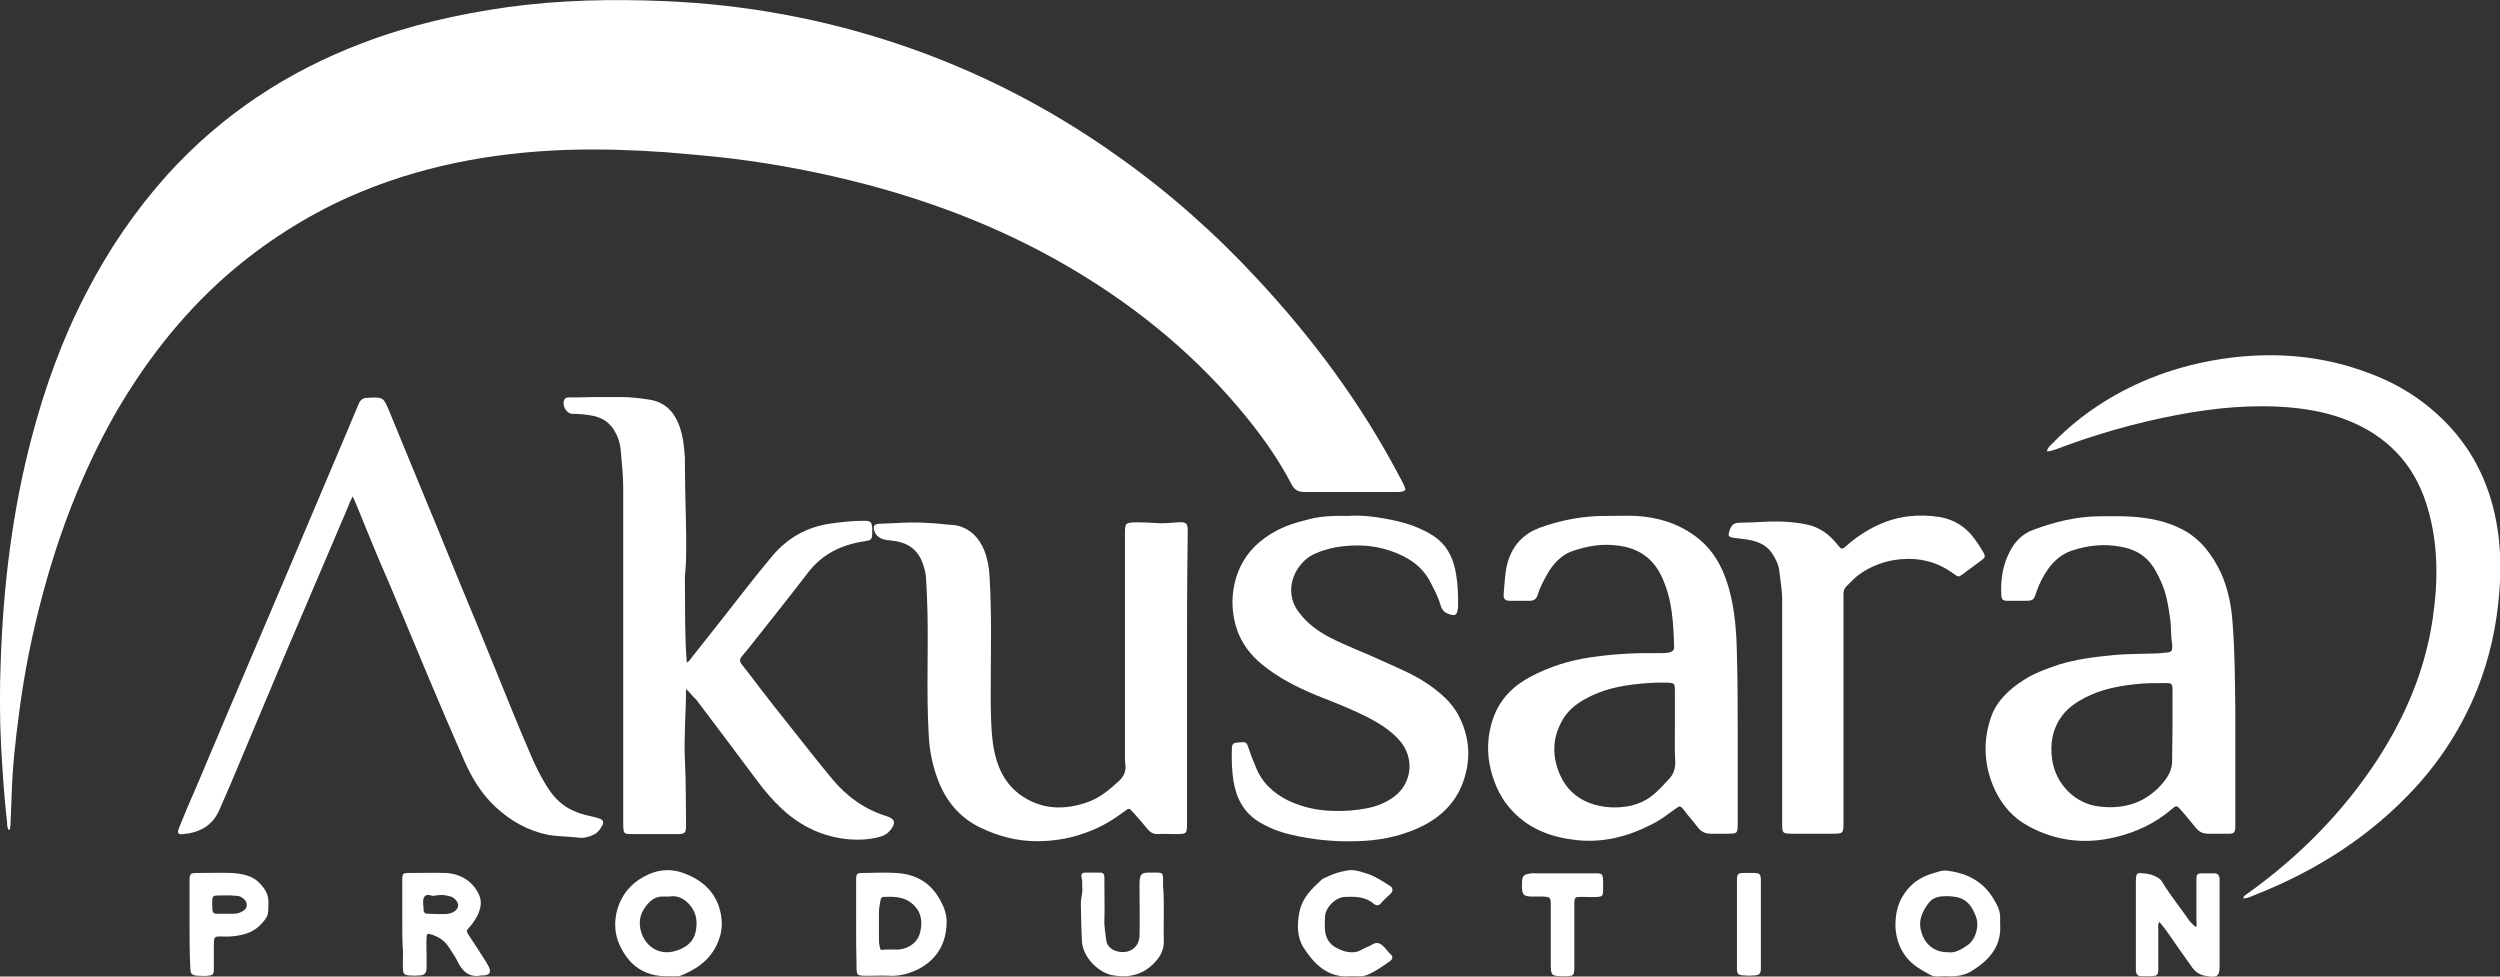 <?xml version="1.0" encoding="utf-8"?>
<!-- Generator: Adobe Illustrator 26.0.0, SVG Export Plug-In . SVG Version: 6.00 Build 0)  -->
<svg version="1.1" id="Layer_1" xmlns="http://www.w3.org/2000/svg" xmlns:xlink="http://www.w3.org/1999/xlink" x="0px" y="0px"
	 viewBox="0 0 668.7 261.2" style="enable-background:new 0 0 668.7 261.2;" xml:space="preserve">
<rect x="0" y="0" width="668.7" height="261.2" fill="#333333" stroke="none"/>
<style type="text/css">
	.st0{fill:#FFFFFF;}
</style>
<g>
	<g id="HATCH">
		<path class="st0" d="M2.4,222.1c-0.5-0.7-0.5-1.4-0.5-2.1c-0.8-6.8-1.2-13.5-1.6-20.3c-0.4-7.7-0.4-15.4-0.1-23.1
			c0.7-20,3.1-39.8,8.2-59.3c3.5-13.4,8.2-26.5,14.6-38.8c5.9-11.5,13.1-22.1,21.8-31.8c14.5-16,32.1-27.6,52.2-35.2
			c12.6-4.8,25.5-7.7,38.8-9.6c14-1.9,28-2.2,42-1.6c21.4,0.9,42.2,4.7,62.5,11.5c21.1,7.1,40.6,17.1,58.7,30
			c13.6,9.6,26,20.6,37.3,32.8c14.9,16,27.8,33.4,38,52.8c0.5,0.9,1,1.8,1.4,2.8c0.4,0.8,0.2,1.1-0.7,1.3c-0.5,0.1-1,0.1-1.5,0.1
			c-8.2,0-16.4,0-24.6,0c-1.6,0-2.6-0.5-3.4-2c-3.8-7.3-8.6-13.9-13.9-20.2c-13.6-16.1-29.7-28.9-48-39.3c-16.4-9.3-33.8-16-52-20.8
			c-11.8-3.1-23.8-5.4-35.9-6.9c-5.9-0.7-11.8-1.2-17.8-1.7c-8.8-0.6-17.6-0.9-26.4-0.6c-20.2,0.7-39.7,4.4-58.2,12.6
			C81.5,58,70.6,65,60.7,73.6c-12.3,10.8-22.2,23.6-30.3,37.8C22.1,126.2,16,142,11.6,158.3c-2.9,10.7-5.1,21.5-6.5,32.5
			c-1,7.4-1.8,14.8-2,22.3c-0.1,2.5-0.2,5.1-0.3,7.6C2.7,221.2,2.8,221.7,2.4,222.1z"/>
	</g>
	<g id="HATCH_00000183207148027104796270000005373336912450365596_">
		<path class="st0" d="M183.5,184.3c0,6.5-0.6,12.8-0.3,19c0.3,5.4,0.2,10.8,0.3,16.2c0,0.4,0,0.9,0,1.3c0,2-0.3,2.3-2.3,2.3
			c-4.1,0-8.3,0-12.4,0c-1.9,0-2-0.2-2.1-2.1c0-0.5,0-1,0-1.5c0-29.7,0-59.3,0-89c0-3.5-0.4-6.9-0.7-10.4c-0.2-1.7-0.7-3.3-1.6-4.8
			c-1.2-2.1-3-3.4-5.4-4c-1.9-0.4-3.8-0.6-5.8-0.6c-1.7,0-2.9-2.2-2.3-3.7c0.3-0.7,0.9-0.7,1.5-0.7c2,0,4,0,6-0.1c2.6,0,5.1,0,7.7,0
			c2.6,0,5.1,0.3,7.6,0.7c4,0.6,6.5,3.1,7.9,6.7c1.1,2.9,1.4,5.9,1.6,8.9c0,0.7,0,1.3,0,2c0,8.4,0.5,16.9,0.3,25.3
			c0,1.9-0.4,3.9-0.3,5.8c0.1,7.2-0.1,14.3,0.5,21.6c0.6-0.2,0.9-0.8,1.3-1.3c2.6-3.3,5.3-6.7,7.9-10c4.5-5.7,8.9-11.5,13.6-17.1
			c4.2-5,9.4-7.9,15.9-8.8c2.9-0.4,5.8-0.7,8.7-0.7c1.8,0,2.1,0.3,2.2,2.1c0,0.3,0,0.6,0,0.9c0,2.1-0.2,2.2-2.2,2.5
			c-6,0.9-11.2,3.4-15,8.4c-5.3,6.9-10.8,13.8-16.2,20.6c-0.5,0.6-1,1.2-1.5,1.8c-0.6,0.7-0.6,1.4,0,2.1c1.7,2.1,3.3,4.3,5,6.5
			c2.4,3.1,4.8,6.2,7.3,9.3c4,5,7.9,10.1,12.1,15.1c3.8,4.5,8.5,7.9,14.3,9.7c2.3,0.7,2.6,1.8,1.1,3.7c-0.8,1-1.8,1.6-3.1,1.9
			c-2.6,0.7-5.3,0.8-8,0.6c-6.9-0.6-12.8-3.4-17.9-8.1c-2.5-2.3-4.7-4.9-6.7-7.6c-5.4-7.3-10.9-14.5-16.3-21.7
			C185.3,186.4,184.7,185.3,183.5,184.3z"/>
	</g>
	<g id="HATCH_00000140720594494681156920000003608437337440795529_">
		<path class="st0" d="M547.5,120.7c0.2-1,0.9-1.5,1.5-2.1c4.8-5,10.3-9.2,16.4-12.7c10.2-5.8,21.1-9.1,32.8-10.4
			c11.5-1.2,22.8-0.2,33.8,3.7c7.9,2.7,15,6.8,21.1,12.7c7.9,7.6,12.6,16.9,14.6,27.6c1.2,6.3,1.3,12.7,0.8,19.1
			c-0.7,8.9-2.6,17.5-5.9,25.8c-3.9,9.7-9.4,18.4-16.4,26.1c-12,13.1-26.6,22.4-43.1,28.9c-1,0.4-1.9,0.9-3.1,0.9
			c0.2-0.8,0.8-1,1.2-1.3c13.8-9.9,25.6-21.8,34.9-36.1c7.4-11.5,12.6-23.8,14.6-37.4c1.4-9.4,1.5-18.8-0.9-28
			c-1.6-6.3-4.4-12-9-16.7c-3.6-3.7-7.9-6.4-12.7-8.3c-4.9-2-10.1-3-15.4-3.5c-10.3-0.9-20.4,0.1-30.4,2
			c-11.1,2.1-21.9,5.2-32.4,9.2C549,120.4,548.4,120.8,547.5,120.7z"/>
	</g>
	<g id="HATCH_00000023959163338003633820000005687067709808304785_">
		<path class="st0" d="M317.5,181.4c0,12.8,0,25.6,0,38.5c0,3.2,0,3.2-3.2,3.2c-1.5,0-2.9-0.1-4.4,0c-1.4,0.1-2.3-0.5-3.1-1.5
			c-1.2-1.5-2.5-3-3.8-4.4c-1-1.1-1-1.1-2.2-0.2c-2.8,2.1-5.7,3.9-9,5.2c-4.6,1.9-9.4,2.8-14.4,2.8c-5.4,0-10.3-1.3-15.1-3.6
			c-5.3-2.5-8.9-6.7-11.1-12c-1.7-4.2-2.6-8.5-2.8-13.1c-0.6-10.7-0.1-21.4-0.3-32.1c-0.1-3.2-0.2-6.4-0.4-9.6
			c-0.1-1.5-0.5-2.9-1-4.2c-1.4-3.7-4.3-5.4-8.1-5.8c-0.9-0.1-1.8-0.1-2.7-0.5c-1.1-0.4-1.8-1.2-2.1-2.3c-0.3-1.1,0.1-1.6,1.2-1.7
			c1.6-0.1,3.3-0.1,4.9-0.2c4.5-0.3,9-0.1,13.5,0.4c1,0.1,2.1,0.1,3.1,0.4c3.4,1,5.5,3.4,6.8,6.6c0.9,2.3,1.3,4.7,1.4,7.1
			c0.6,10.2,0.3,20.4,0.3,30.6c0,4.4,0,8.8,0.5,13.1c0.8,6.5,3.1,12.3,9.3,15.7c4.9,2.7,10.1,2.7,15.4,1c3.6-1.1,6.4-3.4,9.1-5.9
			c1.3-1.2,2-2.7,1.7-4.6c-0.1-0.7-0.1-1.3-0.1-2c0-19.8,0-39.6,0-59.4c0-3.1,0.1-3.1,3.2-3.2c1.7,0,3.4,0.1,5.1,0.2
			c2,0.2,4-0.1,6-0.2c2.2-0.1,2.5,0.3,2.5,2.5C317.5,155.2,317.5,168.3,317.5,181.4z"/>
	</g>
	<g id="HATCH_00000021105710851392732820000005889390103612713861_">
		<path class="st0" d="M597.9,198.5c0,7.1,0,14.2,0,21.3c0,0.5,0,1.1,0,1.6c-0.1,1.3-0.4,1.6-1.7,1.6c-1.9,0-3.8,0-5.6,0
			c-1.3,0-2.4-0.5-3.2-1.5c-1.3-1.6-2.6-3.2-4-4.8c-1.2-1.3-1.2-1.4-2.6-0.2c-4.3,3.7-9.4,6.1-14.9,7.4c-8.1,2-15.9,1.1-23.3-2.9
			c-4.1-2.2-7-5.5-9-9.7c-2.9-6.3-3.3-12.8-1.1-19.3c1.5-4.5,4.9-7.6,8.8-10.1c2.9-1.9,6.1-3,9.3-4.1c4.8-1.5,9.8-2.1,14.9-2.6
			c3.6-0.3,7.2-0.3,10.7-0.4c1.3,0,2.5-0.2,3.8-0.3c0.6-0.1,1-0.4,1-1.1c0-0.4,0.1-0.9,0-1.3c-0.4-2.1-0.2-4.3-0.5-6.4
			c-0.5-3.5-1-7-2.5-10.2c-0.8-1.7-1.6-3.4-2.8-4.9c-2.1-2.6-5-3.9-8.2-4.4c-4.4-0.8-8.7-0.3-12.9,1.1c-2.6,0.9-4.6,2.6-6.2,4.8
			c-1.4,2-2.5,4.1-3.3,6.5c-0.6,1.9-0.8,2.1-2.9,2.1c-1.6,0-3.2,0-4.7,0c-1.3,0-1.6-0.3-1.7-1.6c-0.2-4.1,0.4-8.1,2.4-11.8
			c1.4-2.6,3.4-4.6,6.2-5.6c5.7-2.1,11.6-3.6,17.8-3.6c2.8,0,5.6-0.1,8.4,0.1c4.8,0.3,9.5,1.2,13.8,3.5c4.7,2.5,7.8,6.6,10.1,11.4
			c2,4.4,2.9,9.1,3.2,13.9c0.6,7.7,0.6,15.4,0.7,23.1C597.9,192.9,597.9,195.7,597.9,198.5C597.9,198.5,597.9,198.5,597.9,198.5
			 M581.1,194.4c0-3.3,0-6.6,0-9.8c0-1.7-0.2-1.9-1.9-1.9c-2.7,0-5.3,0-8,0.3c-4.7,0.5-9.2,1.4-13.5,3.6c-2.3,1.2-4.5,2.7-6.1,4.8
			c-2.6,3.5-3.3,7.4-2.7,11.7c0.9,6.5,6,11.8,12.4,12.6c6.9,0.9,12.9-1,17.4-6.5c1.4-1.7,2.4-3.6,2.3-6
			C581,200.2,581.1,197.3,581.1,194.4z"/>
	</g>
	<g id="HATCH_00000023266891281363644200000009578115118103457447_">
		<path class="st0" d="M464.8,196.1c0,8.1,0,16.2,0,24.2c0,2.6-0.1,2.7-2.6,2.7c-1.5,0-3,0-4.6,0c-1.4,0-2.5-0.5-3.3-1.5
			c-1-1.3-2.1-2.6-3.1-3.8c-0.3-0.4-0.6-0.8-0.9-1.2c-0.9-1-1-1-2.1-0.2c-2.1,1.5-4.1,3.1-6.4,4.2c-6.4,3.3-13.1,5-20.2,4.2
			c-6.4-0.7-12.3-2.8-16.9-7.6c-3-3.1-4.8-6.8-5.9-11c-1.2-4.7-1-9.4,0.6-14c1.8-5.1,5.3-8.6,10-11.1c5.1-2.7,10.5-4.4,16.2-5.2
			c6.1-0.9,12.2-1.2,18.3-1.1c0.9,0,1.8,0,2.7-0.2c0.7-0.2,1.2-0.6,1.2-1.4c-0.2-6.6-0.5-13.1-3.5-19.2c-2.4-4.9-6.4-7.4-11.8-8
			c-3.9-0.5-7.6,0.1-11.3,1.3c-3.7,1.1-6.1,3.9-7.8,7.2c-0.8,1.5-1.6,3-2.1,4.7c-0.3,1.1-1,1.6-2.1,1.6c-1.8,0-3.5,0-5.3,0
			c-1.3,0-1.8-0.5-1.7-1.8c0.3-3.2,0.3-6.4,1.4-9.5c1.5-4.1,4.3-6.8,8.4-8.3c5.9-2.1,11.9-3.2,18.2-3.1c2.4,0,4.9-0.1,7.3,0
			c5.8,0.3,11.1,1.9,15.8,5.3c4.7,3.4,7.4,8.1,9,13.6c1.8,6.1,2.2,12.4,2.3,18.7C464.8,182.5,464.8,189.3,464.8,196.1
			C464.8,196.1,464.8,196.1,464.8,196.1 M448,194.7C448,194.7,448,194.7,448,194.7c0-3.4,0-6.8,0-10.2c0-1.7-0.2-1.8-1.9-1.9
			c-2.9-0.1-5.7,0.1-8.5,0.4c-4.6,0.5-9,1.5-13.1,3.7c-2.9,1.5-5.4,3.5-6.9,6.5c-2.4,4.5-2.4,9.2-0.4,13.9c1.6,3.7,4.3,6.3,8,7.7
			c3.6,1.3,7.3,1.5,11.1,0.7c2-0.5,3.8-1.3,5.4-2.5c1.8-1.4,3.3-3.1,4.8-4.7c1.2-1.3,1.6-2.7,1.6-4.5
			C447.9,200.7,448,197.7,448,194.7z"/>
	</g>
	<g id="HATCH_00000065061912366466962030000014814143912255580812_">
		<path class="st0" d="M94.3,132.8c-0.6,1.2-1,2.1-1.3,3c-5.7,13.4-11.4,26.7-17.1,40.1c-4.4,10.5-8.8,20.9-13.2,31.4
			c-1.3,3.2-2.8,6.4-4.1,9.5c-1.8,4.1-5.3,5.9-9.5,6.3c-1.5,0.2-1.8-0.3-1.2-1.7c1.5-3.7,3-7.3,4.6-10.9c3.2-7.6,6.4-15.1,9.6-22.7
			c4.5-10.6,9-21.1,13.5-31.7c5.7-13.5,11.5-27.1,17.2-40.6c1-2.5,2.1-4.9,3.1-7.4c0.5-1.2,1.2-1.7,2.5-1.7c4-0.2,4.1-0.2,5.6,3.3
			c2.4,5.8,4.8,11.7,7.2,17.5c4,9.7,8,19.3,11.9,29c3,7.2,6,14.4,8.9,21.6c3.4,8.3,6.7,16.7,10.3,24.9c1,2.3,2.1,4.5,3.4,6.7
			c1.7,2.9,3.7,5.4,6.7,7c1.7,0.9,3.6,1.5,5.5,1.9c0.9,0.2,1.8,0.4,2.6,0.7c0.8,0.3,1,0.9,0.7,1.6c-0.5,1-1.1,1.9-2.1,2.5
			c-1.3,0.7-2.7,1.1-4,1c-2.8-0.4-5.7-0.3-8.5-0.8c-5.4-1.1-10-3.7-14-7.4c-3.8-3.5-6.4-7.8-8.5-12.6c-6.8-15.5-13.3-31.2-19.8-46.8
			C101,149,98,141.6,95,134.2C94.8,133.8,94.7,133.5,94.3,132.8z"/>
	</g>
	<g id="HATCH_00000031167288385901957860000013804571575806795669_">
		<path class="st0" d="M360.6,138c3.8-0.3,8.1,0.3,12.3,1.2c3.7,0.8,7.4,2.1,10.6,4.2c3.2,2.1,4.9,5.2,5.7,8.8
			c0.7,3.3,0.9,6.7,0.8,10.1c0,0.4-0.1,0.8-0.2,1.3c-0.2,0.7-0.6,1-1.3,0.9c-1.5-0.3-2.6-0.8-3.1-2.4c-0.6-2.1-1.6-4.1-2.6-6
			c-2.2-4.6-6.1-7.1-10.7-8.7c-2.9-1-5.9-1.5-8.9-1.5c-4,0-8,0.6-11.7,2.3c-4.8,2.2-8.6,9.4-4.2,15.4c2.2,3,5,5.1,8.2,6.8
			c4.6,2.4,9.6,4.2,14.3,6.4c4.4,2,8.9,3.8,12.9,6.7c2.9,2.1,5.5,4.4,7.3,7.6c3.3,6.2,3.6,12.5,1,19c-2.3,5.5-6.5,9.1-11.9,11.5
			c-5.2,2.3-10.7,3.3-16.3,3.4c-6,0.2-11.9-0.4-17.7-1.8c-3-0.7-5.8-1.8-8.4-3.4c-4.1-2.5-6.1-6.5-6.8-11.1
			c-0.4-2.7-0.5-5.4-0.4-8.2c0-1.6,0.3-1.8,1.8-1.9c2.1-0.2,2.1-0.2,2.8,1.9c0.5,1.5,1.1,3,1.7,4.4c1.6,4.3,4.7,7.2,8.7,9.2
			c3.8,1.8,7.8,2.7,12,2.8c3,0.1,6.1-0.1,9.1-0.7c2.7-0.5,5.1-1.5,7.3-3.1c4.9-3.7,5.5-10.5,1.4-15.1c-2.3-2.6-5.2-4.4-8.2-6
			c-3.9-2-8.1-3.7-12.2-5.3c-5.3-2.1-10.5-4.5-15.1-8c-3.1-2.3-5.7-5.1-7.3-8.7c-3.4-7.7-2.1-17.6,4-23.7c3.8-3.8,8.4-5.9,13.5-7.1
			C352.5,138.1,356.3,137.9,360.6,138z"/>
	</g>
	<g id="HATCH_00000062158677747167140250000018059866018980172718_">
		<path class="st0" d="M476.7,189.5c0-9.7,0-19.3,0-29c0-2.7-0.5-5.3-0.8-8c-0.2-1.6-1-3.1-1.9-4.5c-1.6-2.4-4.1-3.3-6.8-3.7
			c-1.3-0.2-2.5-0.3-3.8-0.5c-1-0.2-1.2-0.5-0.9-1.5c0.6-2,1.2-2.5,3.2-2.5c3.5,0,7-0.4,10.6-0.3c2.4,0.1,4.7,0.3,7,0.8
			c3.4,0.7,6.1,2.7,8.2,5.4c1.1,1.3,1.1,1.4,2.5,0.2c2.5-2.2,5.2-4,8.2-5.4c5.3-2.5,10.9-3.1,16.7-2.2c3.9,0.7,7,2.7,9.3,5.9
			c0.8,1.1,1.6,2.3,2.3,3.5c0.6,1.1,0.5,1.4-0.4,2.1c-1.7,1.2-3.3,2.5-5,3.7c-1.2,0.9-1.3,0.9-2.5,0c-4.3-3.2-9.1-4.4-14.4-3.9
			c-4.1,0.4-7.8,1.8-11.1,4.2c-1.2,0.9-2.1,2-3.2,3c-0.5,0.5-0.8,1.2-0.8,2c0,0.5,0,1.1,0,1.6c0,19.8,0,39.6,0,59.4
			c0,3.2,0,3.2-3.2,3.2c-3.6,0-7.3,0-10.9,0c-2.1,0-2.3-0.3-2.3-2.3C476.7,210.3,476.7,199.9,476.7,189.5
			C476.7,189.5,476.7,189.5,476.7,189.5z"/>
	</g>
	<g id="HATCH_00000183240618218482547910000007430586284361389474_">
		<path class="st0" d="M178.4,261.1c-6.2,0.1-10.3-3.1-12.7-8.4c-1.3-2.9-1.5-6.1-0.6-9.4c1.2-4,3.5-6.8,7.1-8.8
			c3.6-2,7.3-2.3,11.1-0.8c4.3,1.7,7.5,4.4,9,8.8c0.9,2.8,1.1,5.7,0.1,8.5c-1.6,4.9-5.2,7.8-9.7,9.7
			C181.4,261.4,179.9,261,178.4,261.1 M179,239.8c-0.9,0-1.3,0-1.8,0c-1.3,0-2.4,0.5-3.4,1.4c-2.4,2.4-3.3,5.1-2.2,8.4
			c1.4,4,5.1,5.9,8.9,4.8c2.6-0.7,5-2.2,5.6-5.3c0.5-2.6,0.2-4.8-1.4-6.8C183.2,240.4,181.2,239.4,179,239.8z"/>
	</g>
	<g id="HATCH_00000052818786665547083630000011145429627759654309_">
		<path class="st0" d="M520.7,261.1c-1.4-0.1-3,0.4-4.3-0.3c-2.4-1.3-4.8-2.6-6.5-4.8c-1.8-2.3-2.7-4.9-2.9-7.9
			c-0.1-3.3,0.5-6.4,2.4-9.1c1.8-2.7,4.3-4.4,7.3-5.3c1.4-0.4,2.7-1,4.2-0.8c3.1,0.4,6,1.3,8.5,3.2c2.3,1.7,3.8,4,5,6.5
			c0.4,0.9,0.6,1.8,0.6,2.8c0,0.6,0,1.2,0,1.8c0.4,5.8-2.8,9.5-7.4,12.4C525.6,260.9,523.2,261.3,520.7,261.1 M520.9,254.7
			c2,0.3,3.7-0.7,5.4-1.9c2.2-1.5,3.2-5.2,2.2-7.7c-1.7-4.5-4-5.3-7.7-5.4c-1.8,0-3.7,0.2-4.9,1.8c-1.9,2.5-3,5.1-1.8,8.3
			C515.1,252.8,517.6,254.7,520.9,254.7z"/>
	</g>
	<g id="HATCH_00000176014858427243080560000017519129852418887564_">
		<path class="st0" d="M587.4,248c0.3-0.7,0.1-1.3,0.1-1.9c0-3.6,0-7.2,0-10.7c0-1.6,0.2-1.8,1.7-1.8c1,0,2.1,0,3.1,0
			c0.9,0,1.3,0.5,1.4,1.4c0,0.5,0,1,0,1.5c0,7.2,0,14.5,0,21.7c0,3-0.5,3.4-3.9,2.8c-1.6-0.3-2.8-1.2-3.7-2.6
			c-2.2-3.1-4.4-6.2-6.6-9.4c-0.6-0.8-1.2-1.6-1.9-2.4c-0.5,0.7-0.3,1.3-0.3,1.9c0,3.5,0,6.9,0,10.4c0,2-0.2,2.2-2.2,2.2
			c-0.8,0-1.6,0-2.4,0c-0.9,0-1.3-0.5-1.4-1.4c0-0.4,0-0.8,0-1.3c0-7.5,0-14.9,0-22.4c0-0.2,0-0.5,0-0.7c0.1-1.7,0.3-1.9,2-1.7
			c1.4,0.1,2.6,0.4,3.8,1.1c0.5,0.3,1,0.7,1.3,1.3c2.2,3.6,4.9,6.9,7.3,10.4C586.2,246.9,586.7,247.5,587.4,248z"/>
	</g>
	<g id="HATCH_00000135686952664603605620000007609869556497502601_">
		<path class="st0" d="M229,247.2c0-3.9,0-7.8,0-11.7c0-1.8,0.1-2,2-2c2.9,0,5.8-0.2,8.7,0c5.2,0.3,9.2,2.5,11.8,7.3
			c1,1.8,1.7,3.7,1.7,5.7c0,5.6-2.4,10-7.5,12.7c-2.4,1.2-4.9,1.9-7.6,1.8c-2-0.1-4,0-6,0c-3,0-3,0-3-2.9
			C229,254.5,229,250.8,229,247.2 M235.6,254.1c1.5-0.2,3-0.1,4.5-0.1c1.7-0.1,3.2-0.7,4.4-1.8c1.3-1.2,1.7-2.7,1.9-4.4
			c0.2-2.3-0.4-4.3-2.2-5.9c-2.3-2.1-5-2.1-7.8-2c-0.6,0-0.8,0.4-0.9,1c-0.2,1.1-0.4,2.1-0.4,3.2c0,2.2,0,4.4,0,6.6
			C235.1,251.8,235.1,253,235.6,254.1z"/>
	</g>
	<g id="HATCH_00000075125344807930972620000002181125709905401751_">
		<path class="st0" d="M107.6,246.9c0-3.8,0-7.7,0-11.5c0-1.8,0.2-1.9,1.9-1.9c3.2,0,6.5-0.1,9.7,0c4.3,0.2,7.5,2.5,9,6
			c0.8,1.9,0.3,3.7-0.5,5.4c-0.6,1.2-1.4,2.3-2.3,3.3c-0.6,0.6-0.7,1-0.1,1.8c1.7,2.5,3.3,5.1,4.9,7.6c0.2,0.4,0.4,0.7,0.6,1.1
			c0.6,1.4,0.2,2-1.3,2.2c-0.2,0-0.5,0-0.7,0c-3.4,0.7-5.2-1.2-6.5-3.9c-0.6-1.3-1.5-2.4-2.2-3.6c-1.2-1.9-2.9-2.9-4.9-3.5
			c-0.8-0.3-1.1-0.1-1.1,0.9c-0.1,1.5,0,3,0,4.6c0,1.2,0,2.4,0,3.6c-0.1,1.3-0.5,1.8-1.7,1.9c-1,0.1-2.1,0.1-3.1,0
			c-1.1-0.1-1.5-0.5-1.5-1.6c-0.1-1.6,0-3.2,0-4.7C107.6,252,107.6,249.5,107.6,246.9 M116.1,239.6c-0.6,0.2-1.9-0.8-2.6,0.3
			c-0.6,0.9-0.2,2.3-0.2,3.4c0,0.7,0.3,1.1,1.1,1.1c1.6,0.1,3.2,0.1,4.7,0.1c0.7,0,1.4-0.2,2.1-0.5c1.5-0.8,1.8-2.2,0.6-3.4
			c-0.5-0.5-1-0.8-1.7-0.9C118.9,239.3,117.7,239.3,116.1,239.6z"/>
	</g>
	<g id="HATCH_00000059285579570208319170000006831711563443019701_">
		<path class="st0" d="M311.3,244c0,2.5-0.1,5.1,0,7.6c0.1,2.7-1.2,4.7-3,6.4c-3.1,3-7,3.6-11,2.8c-3.5-0.8-7.6-4.6-7.9-9
			c-0.2-3.4-0.2-6.8-0.3-10.2c0-1.4,0.5-2.6,0.4-4c-0.1-1,0.1-1.9-0.2-2.9c-0.2-0.8,0.1-1.3,1-1.3c1.3,0,2.7,0,4,0
			c0.8,0,1.1,0.5,1.1,1.2c0,0.5,0,1,0,1.5c0,3.3,0.1,6.6,0,9.8c-0.1,1.9,0.3,3.7,0.5,5.6c0.2,1.6,1.4,2.5,2.7,2.9
			c3.3,1,6.1-0.9,6.2-4.1c0.1-4.2,0-8.5,0-12.7c0-0.5,0-1,0-1.5c0.1-2.3,0.5-2.7,2.7-2.7c4,0,3.6-0.4,3.6,3.6
			C311.3,239.4,311.3,241.7,311.3,244z"/>
	</g>
	<g id="HATCH_00000011710898283289831730000016553191853762926225_">
		<path class="st0" d="M361.4,261.1c-6.1,0.6-9.8-3.1-12.7-7.6c-1.8-2.8-1.8-6.3-1.1-9.7c0.8-3.7,3.2-6,5.8-8.4
			c0.6-0.6,1.4-0.7,2.1-1.1c1.4-0.7,3-1.1,4.5-1.4c2.1-0.5,4.1,0.3,6,0.9c2.1,0.7,3.9,2,5.7,3.1c0.9,0.5,1,1.4,0.3,2.1
			c-0.9,0.9-1.9,1.7-2.7,2.7c-0.5,0.6-1.3,0.5-1.8,0.1c-2.2-2-5-2-7.7-1.9c-2.6,0.1-5.3,2.8-5.4,5.4c0,1.2-0.1,2.3,0,3.5
			c0.2,2,1.1,3.7,3,4.7c1.5,0.8,2.9,1.3,4.6,1.2c1.2,0,2.1-0.6,3-1.1c0.7-0.3,1.5-0.6,2.1-1c1.2-0.7,2.1-0.3,2.9,0.5
			c0.8,0.7,1.3,1.6,2.1,2.3c0.5,0.5,0.4,1.1-0.2,1.6c-2,1.4-4,2.9-6.3,3.8C364.2,261.4,362.8,261,361.4,261.1z"/>
	</g>
	<g id="HATCH_00000169531954357865339230000011116179794010774179_">
		<path class="st0" d="M50.7,247.1c0-3.8,0-7.7,0-11.5c0-1.9,0.2-2.1,2.1-2.1c3,0,6.1-0.1,9.1,0c2.8,0.2,5.7,0.6,7.8,3
			c1.3,1.4,2.2,3,2.1,5.1c-0.1,1.4,0.2,2.9-0.8,4.2c-1.2,1.7-2.8,3.1-4.8,3.8c-2,0.7-4.2,1-6.4,0.9c-2.6-0.1-2.6,0-2.6,2.5
			c0,2.1,0,4.1,0,6.2c0,1.5-0.3,1.7-1.7,1.8c-0.8,0.1-1.7,0-2.5,0c-1.7-0.1-2.1-0.5-2.1-2.2C50.7,254.9,50.7,251,50.7,247.1
			C50.7,247.1,50.7,247.1,50.7,247.1 M60.5,239.5C60.5,239.5,60.5,239.5,60.5,239.5c-0.2,0-0.4,0-0.5,0c-3.5,0.1-3.3-0.5-3.2,3.6
			c0,0.9,0.4,1.4,1.3,1.3c1.5,0,3,0,4.6,0c0.7,0,1.3-0.2,1.9-0.5c0.8-0.4,1.5-1,1.4-1.9c0-0.9-0.6-1.5-1.4-2c-0.5-0.3-1-0.4-1.6-0.4
			C62.2,239.5,61.4,239.5,60.5,239.5z"/>
	</g>
	<g id="HATCH_00000003077741901083533370000004594219842870434972_">
		<path class="st0" d="M414.8,250.1c0-2.7,0-5.5,0-8.2c0-1.9-0.2-2-2.1-2.1c-1.1,0-2.2,0-3.3,0c-1.8-0.1-2.2-0.5-2.3-2.3
			c0-0.3,0-0.6,0-0.9c0-2.4,0.3-2.7,2.6-3c0.4-0.1,0.7,0,1.1,0c5.3,0,10.6,0,15.9,0c1.9,0,2,0.1,2.1,2.1c0,0.9,0,1.8,0,2.7
			c-0.1,1.2-0.2,1.4-1.4,1.5c-1.5,0.1-2.9,0-4.4,0c-1.7,0-1.9,0.1-1.9,1.9c0,5.5,0,11.1,0,16.6c0,2.6-0.1,2.7-2.6,2.7
			c-3.6,0-3.7,0-3.7-3.6C414.8,254.9,414.8,252.5,414.8,250.1z"/>
	</g>
	<g id="HATCH_00000100382544585983289120000006912954703549120690_">
		<path class="st0" d="M464.6,247.3c0-3.9,0-7.8,0-11.7c0-1.9,0.2-2.1,2.1-2.1c0.9,0,1.8,0,2.7,0c1.3,0.1,1.5,0.3,1.6,1.7
			c0,0.3,0,0.6,0,0.9c0,7.4,0,14.8,0,22.2c0,0.3,0,0.6,0,0.9c-0.1,1.3-0.4,1.6-1.6,1.7c-1,0.1-2.1,0.1-3.1,0
			c-1.4-0.1-1.7-0.4-1.7-1.8c0-2.4,0-4.9,0-7.3C464.6,250.3,464.6,248.8,464.6,247.3z"/>
	</g>
</g>
</svg>
